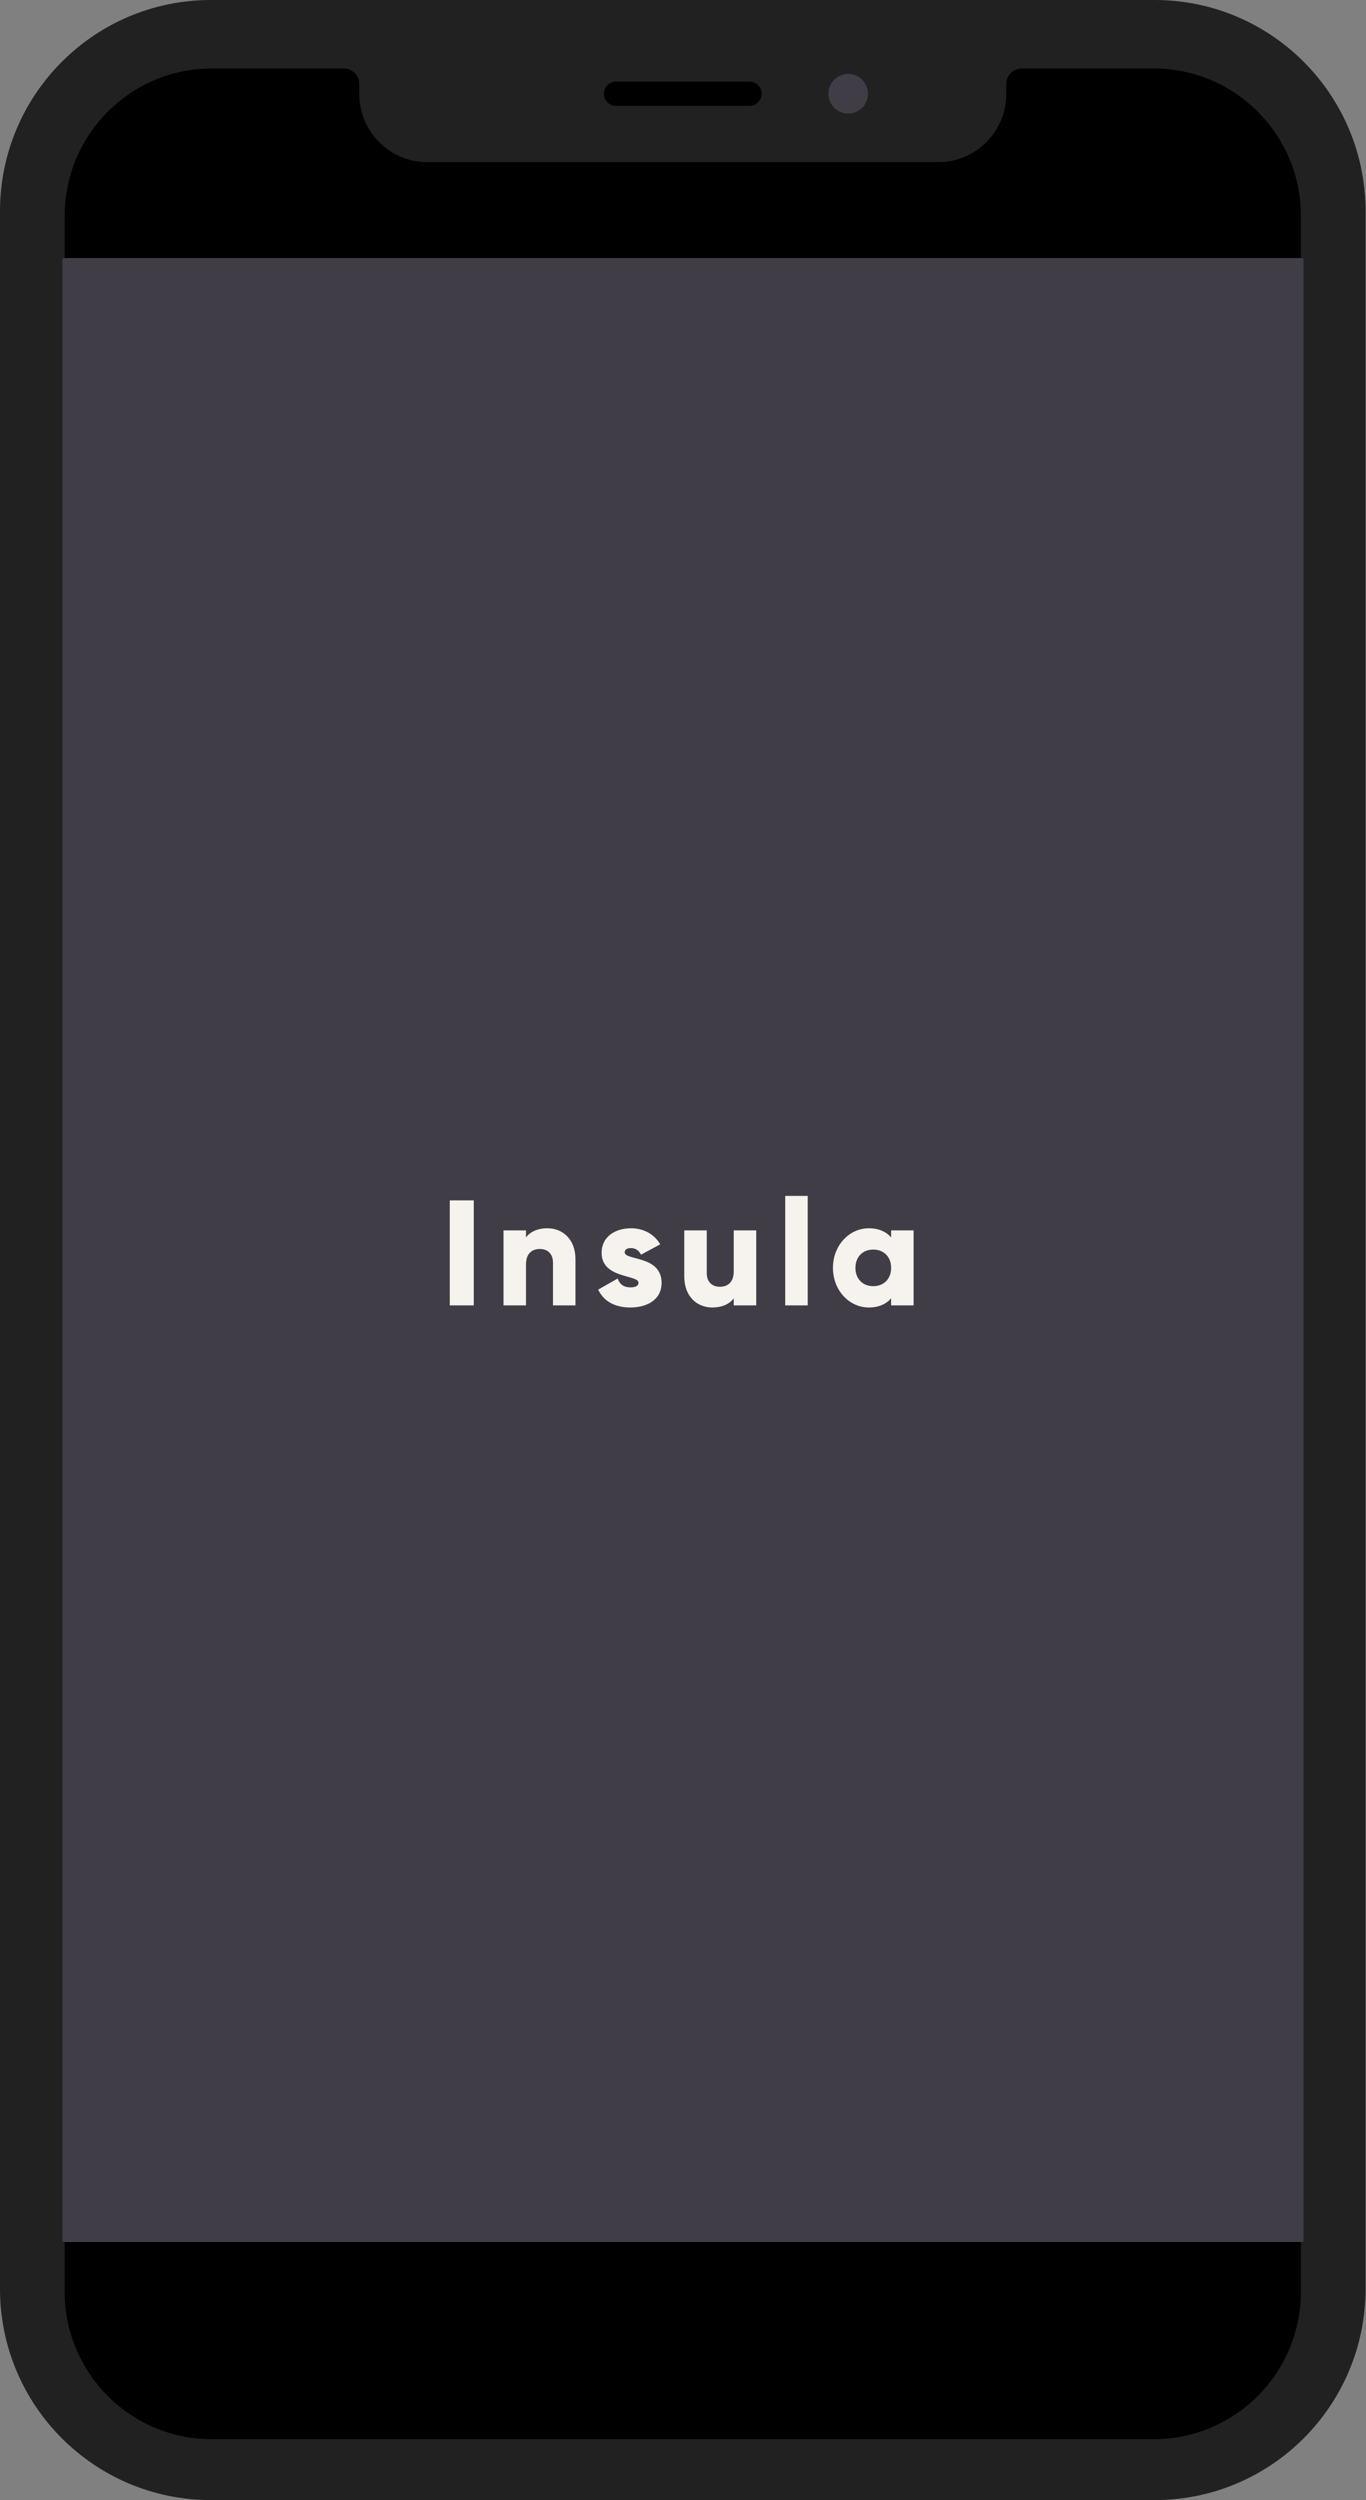 <svg xmlns="http://www.w3.org/2000/svg" xmlns:xlink="http://www.w3.org/1999/xlink" width="328" height="600" viewBox="0 0 328 600">
    <rect x="0" y="0" width="328" height="600" fill="#808080" stroke="none"/>
    <defs>
        <path id="ud0acbjsya" d="M98.76 251.28v-25.2H93v25.2h5.76zm12.54 0v-9.828c0-2.556 1.368-3.708 3.348-3.708 1.728 0 3.132 1.044 3.132 3.276v10.26h5.4v-11.052c0-4.86-3.096-7.452-6.732-7.452-2.376 0-4.176.864-5.148 2.196v-1.692h-5.4v18h5.4zm25.068.504c3.888 0 7.488-1.764 7.488-5.904 0-6.66-8.856-5.292-8.856-7.344 0-.648.576-1.008 1.512-1.008 1.188 0 1.908.648 2.412 1.584l4.608-2.484c-1.512-2.556-4.104-3.852-7.02-3.852-3.744 0-7.056 1.98-7.056 5.904 0 6.228 8.856 5.184 8.856 7.164 0 .72-.648 1.116-1.944 1.116-1.584 0-2.592-.756-3.06-2.124l-4.68 2.664c1.404 2.916 4.14 4.284 7.74 4.284zm19.668 0c2.376 0 4.176-.864 5.148-2.196v1.692h5.4v-18h-5.4v9.828c0 2.556-1.368 3.708-3.348 3.708-1.728 0-3.132-1.044-3.132-3.276v-10.26h-5.4v11.052c0 4.86 3.096 7.452 6.732 7.452zm22.908-.504V225h-5.4v26.28h5.4zm14.664.504c2.412 0 4.176-.828 5.364-2.196v1.692h5.4v-18h-5.4v1.692c-1.188-1.368-2.952-2.196-5.364-2.196-4.716 0-8.604 4.14-8.604 9.504s3.888 9.504 8.604 9.504zm1.08-5.112c-2.484 0-4.284-1.692-4.284-4.392s1.8-4.392 4.284-4.392 4.284 1.692 4.284 4.392-1.8 4.392-4.284 4.392z"/>
    </defs>
    <g fill="none" fill-rule="evenodd">
        <g>
            <g transform="translate(-876 -1944) translate(876 1944)">
                <path fill="#000" d="M278 12c22.091 0 40 17.909 40 40v498c0 22.091-17.909 40-40 40H50c-22.091 0-40-17.909-40-40V52c0-22.091 17.909-40 40-40h228zm35 50H15v476h298V62z"/>
                <circle cx="204" cy="23" r="9" fill="#413D46"/>
                <path fill="#212121" d="M277.257 0c27.965 0 50.634 22.703 50.634 50.708v498.584c0 28.005-22.67 50.708-50.634 50.708H50.634C22.67 600 0 577.297 0 549.292V50.708C0 22.703 22.67 0 50.634 0zM82.583 16.44H50.81c-19.454 0-35.283 15.865-35.283 35.366V550.02c0 19.5 15.829 35.365 35.283 35.365h226.271c19.455 0 35.284-15.865 35.284-35.365V51.806c0-19.5-15.83-35.366-35.284-35.366H245.31c-2.032 0-3.686 1.658-3.686 3.695v2.423c0 9.023-7.324 16.363-16.326 16.363H102.595c-9.002 0-16.325-7.34-16.325-16.363v-2.423c0-2.037-1.654-3.695-3.687-3.695zm121.086 1.303c-2.622 0-4.747 2.128-4.747 4.754 0 2.625 2.125 4.753 4.747 4.753 2.621 0 4.747-2.128 4.747-4.753 0-2.626-2.126-4.754-4.747-4.754zm-23.68 1.848h-32.086c-1.6 0-2.901 1.304-2.901 2.905 0 1.602 1.301 2.906 2.901 2.906h32.085c1.6 0 2.9-1.304 2.9-2.906 0-1.601-1.3-2.905-2.9-2.905z"/>
                <g>
                    <path fill="#413D46" d="M0 0H298V476H0z" transform="translate(15 62)"/>
                    <g fill-rule="nonzero" transform="translate(15 62)">
                        <use fill="#413D46" xlink:href="#ud0acbjsya"/>
                        <use fill="#F6F2EE" xlink:href="#ud0acbjsya"/>
                    </g>
                </g>
            </g>
        </g>
    </g>
</svg>
